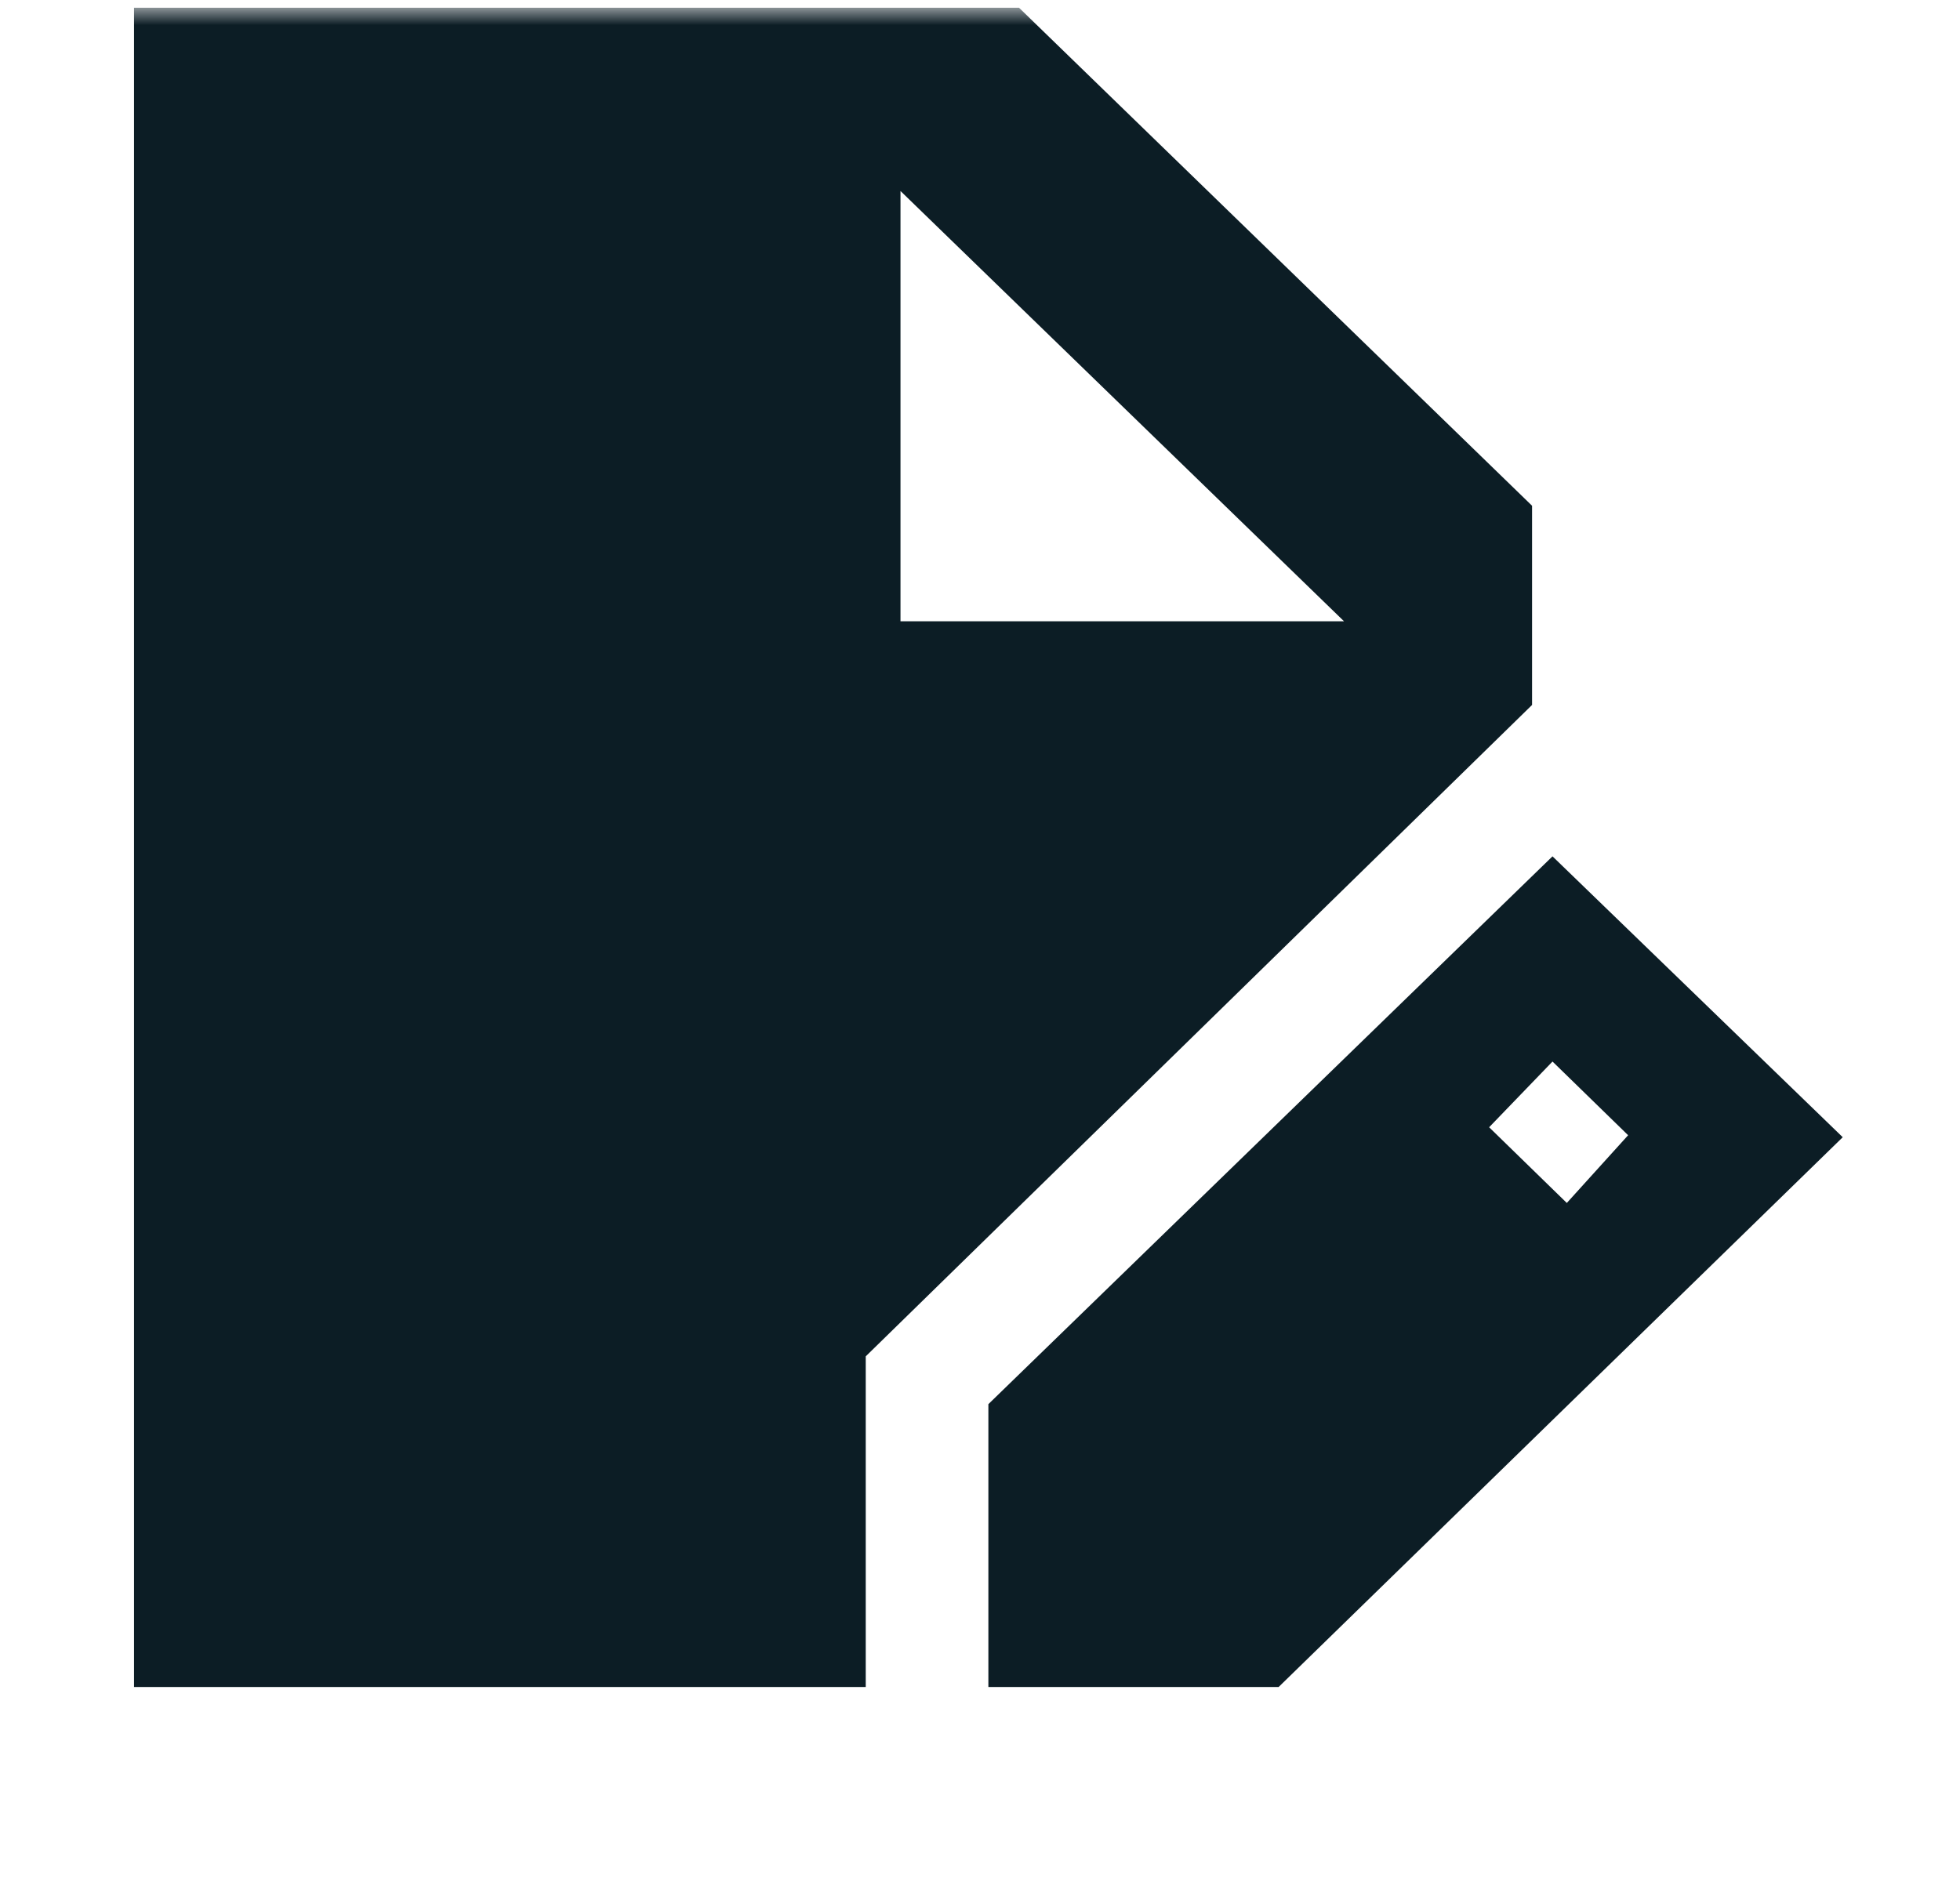 <svg width="117" height="113" viewBox="0 0 117 113" fill="none" xmlns="http://www.w3.org/2000/svg">
<mask id="mask0_497_18" style="mask-type:alpha" maskUnits="userSpaceOnUse" x="0" y="0" width="117" height="113">
<rect y="0.5" width="117" height="112" fill="#D9D9D9"/>
</mask>
<g mask="url(#mask0_497_18)">
<path d="M8 100.724V0.462H60.83L91.455 30.196V42.089L51.679 80.981V100.724H8ZM59 100.724V83.835L92.675 51.128L110 67.898L76.325 100.724H59ZM93.529 71.823L97.189 67.779L92.675 63.379L88.892 67.303L93.529 71.823ZM53.754 37.094H80.23L53.754 11.404V37.094Z" fill="#0C1D25"/>
</g>
</svg>
